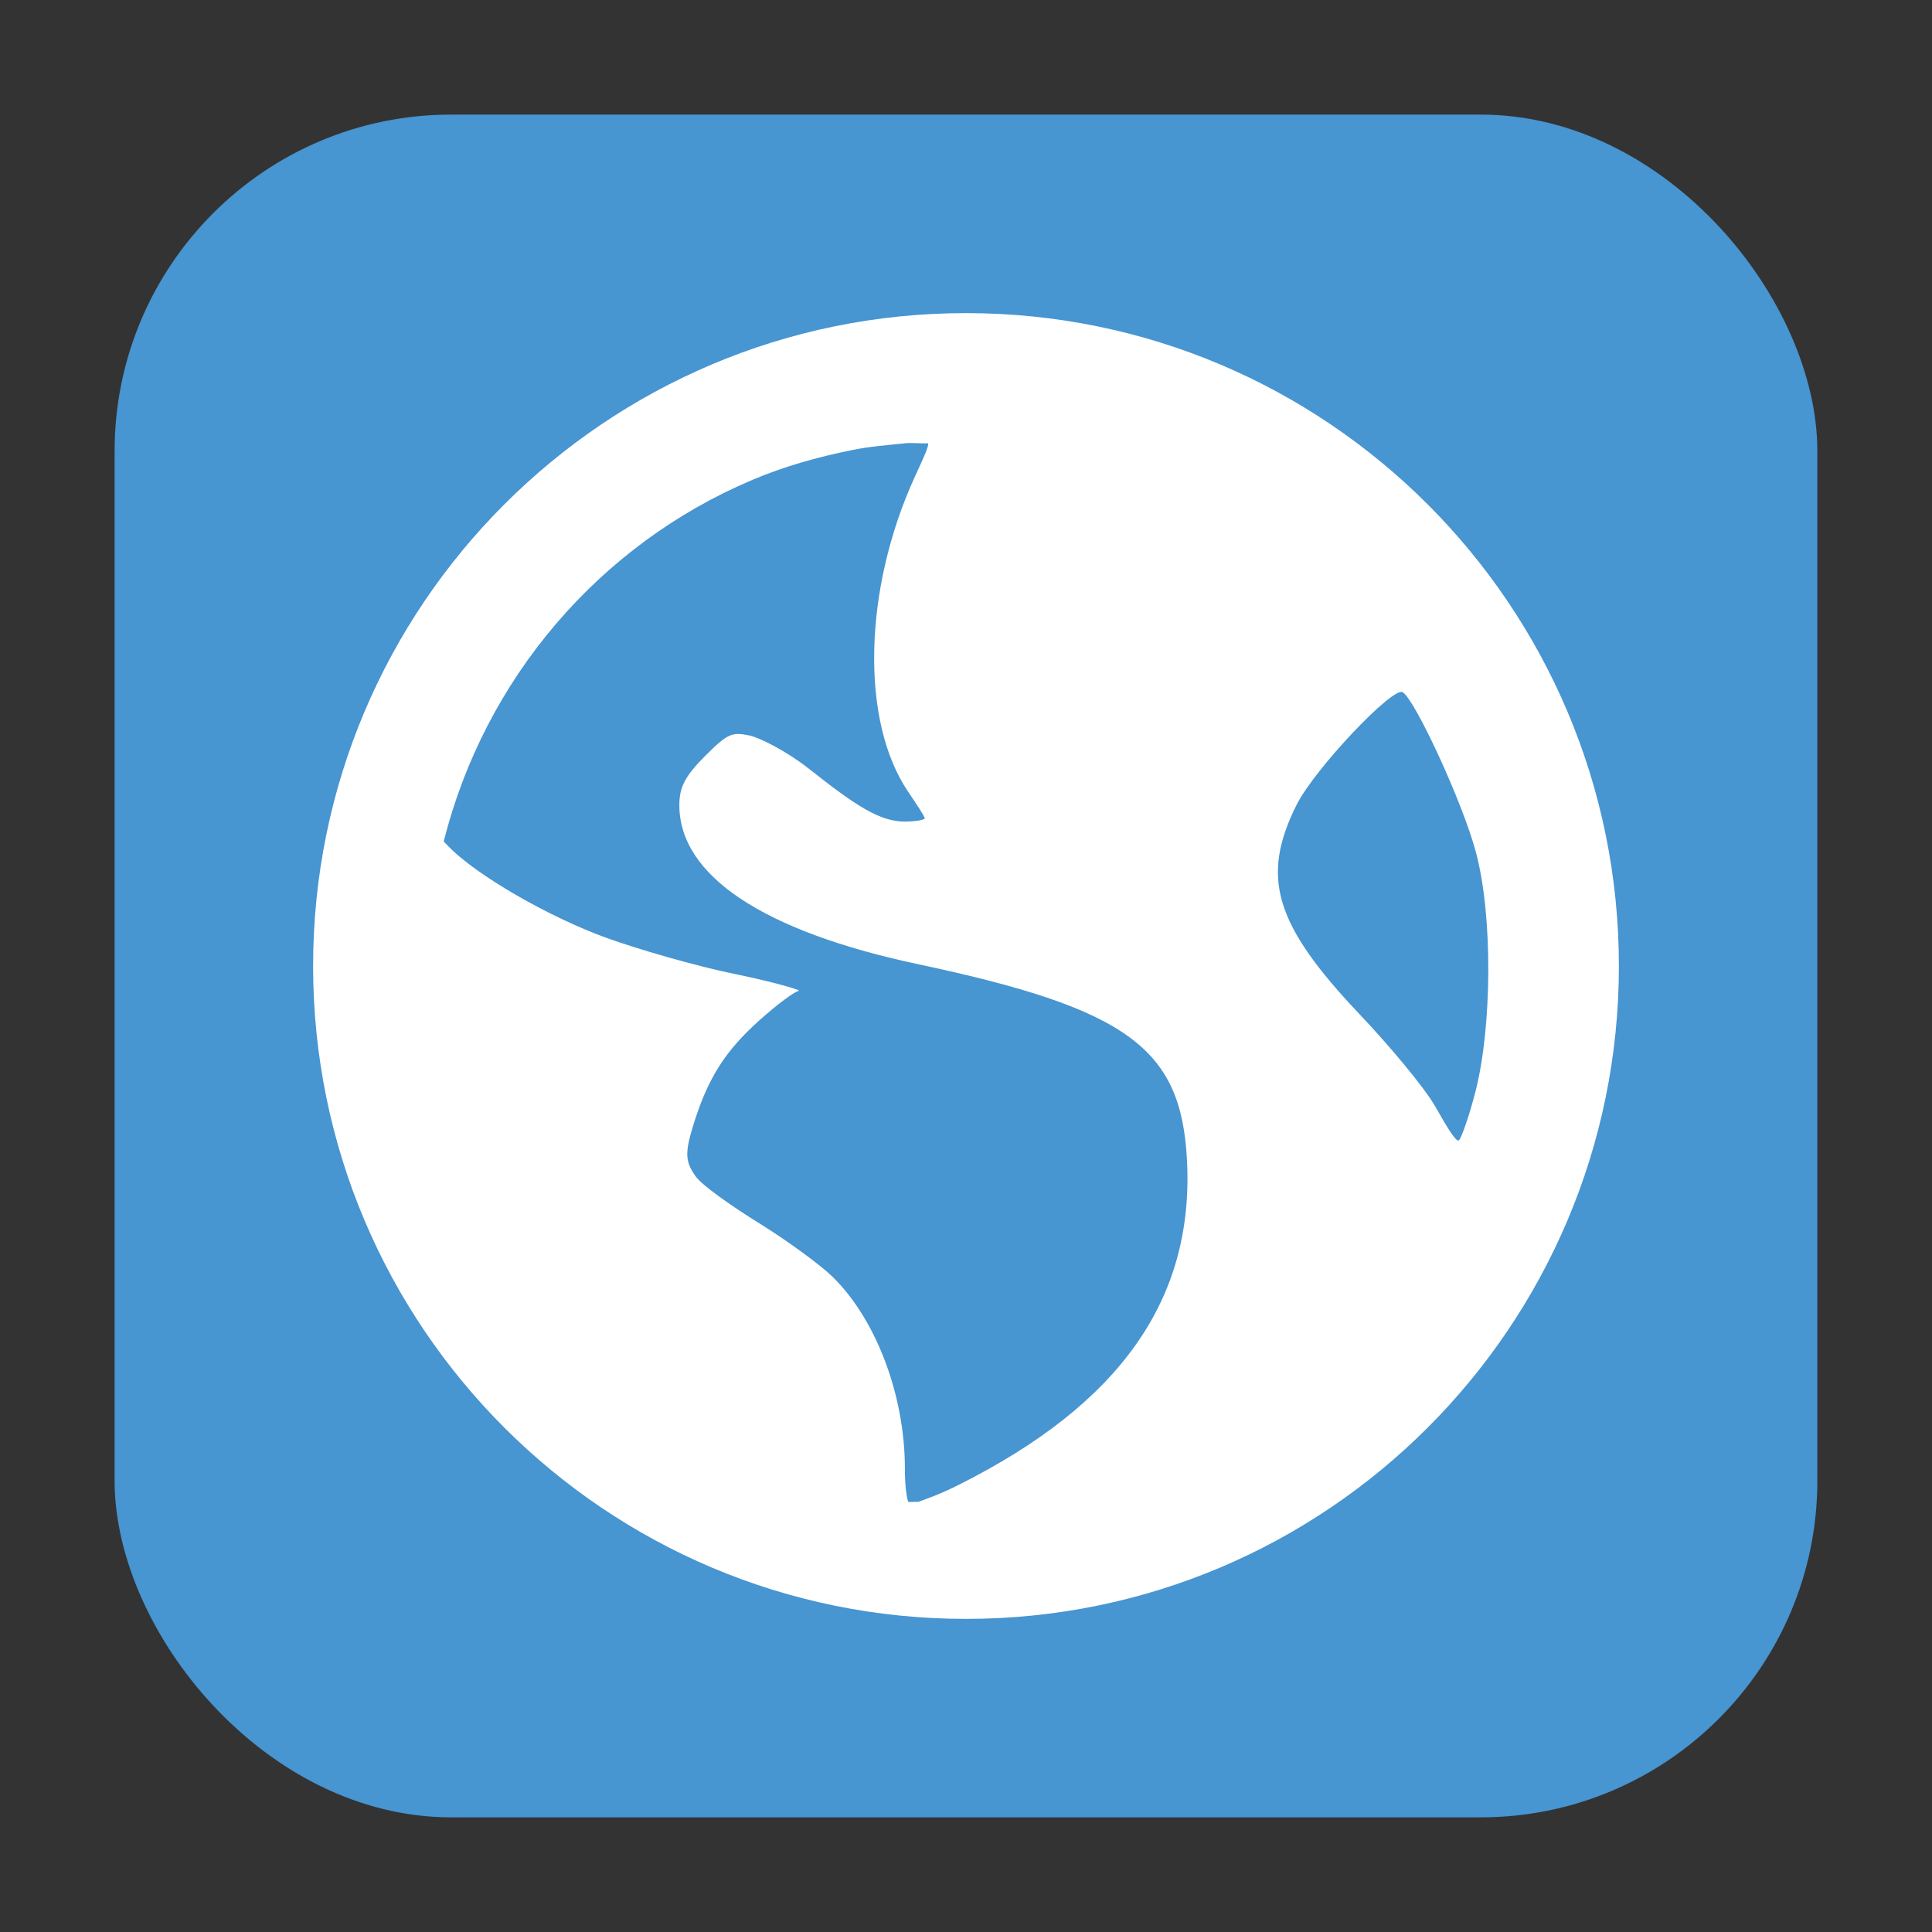 <?xml version="1.0" encoding="UTF-8" standalone="no"?>
<svg
   xmlns:dc="http://purl.org/dc/elements/1.1/"
   xmlns:cc="http://creativecommons.org/ns#"
   xmlns:rdf="http://www.w3.org/1999/02/22-rdf-syntax-ns#"
   xmlns:svg="http://www.w3.org/2000/svg"
   xmlns="http://www.w3.org/2000/svg"
   xmlns:sodipodi="http://sodipodi.sourceforge.net/DTD/sodipodi-0.dtd"
   xmlns:inkscape="http://www.inkscape.org/namespaces/inkscape"
   width="32"
   height="32"
   version="1"
   id="svg12"
   sodipodi:docname="online.svg"
   inkscape:version="0.92.2 2405546, 2018-03-11">
  <rect width="100%" height="100%" fill="#333333" stroke="none"/>
  <defs
     id="defs16" />
  <sodipodi:namedview
     pagecolor="#ffffff"
     bordercolor="#666666"
     borderopacity="1"
     objecttolerance="10"
     gridtolerance="10"
     guidetolerance="10"
     inkscape:pageopacity="0"
     inkscape:pageshadow="2"
     inkscape:window-width="1680"
     inkscape:window-height="972"
     id="namedview14"
     showgrid="false"
     inkscape:zoom="7.375"
     inkscape:cx="-55.18644"
     inkscape:cy="16"
     inkscape:window-x="0"
     inkscape:window-y="0"
     inkscape:window-maximized="1"
     inkscape:current-layer="svg12" />
  <rect
     style="opacity:1;fill:#4795d1;fill-opacity:1;fill-rule:evenodd;stroke:none;stroke-width:1.035;stroke-linecap:round;stroke-linejoin:bevel;stroke-miterlimit:4;stroke-dasharray:none;stroke-dashoffset:0;stroke-opacity:1"
     id="rect4497-3"
     width="28.203"
     height="28.203"
     x="1.898"
     y="1.898"
     ry="5.575" />
  <path
     style="fill:#ffffff;fill-opacity:1;stroke-width:1.081"
     d="M 16,5.186 C 10.028,5.186 5.186,10.028 5.186,16 5.186,21.972 10.028,26.814 16,26.814 21.972,26.814 26.814,21.972 26.814,16 26.814,10.028 21.972,5.186 16,5.186 Z m -1.012,2.156 c 0.118,-0.012 0.266,0.007 0.384,0 0.014,0.056 -0.083,0.258 -0.218,0.551 -0.855,1.867 -0.905,4.052 -0.112,5.221 0.144,0.212 0.275,0.413 0.275,0.439 0,0.026 -0.154,0.055 -0.329,0.055 -0.411,10e-7 -0.8,-0.25 -1.595,-0.879 -0.353,-0.279 -0.811,-0.514 -0.988,-0.549 -0.279,-0.056 -0.353,-0.032 -0.714,0.329 -0.336,0.336 -0.439,0.518 -0.439,0.826 0,1.166 1.385,2.09 3.958,2.636 3.494,0.741 4.354,1.405 4.45,3.242 0.121,2.304 -1.104,4.041 -3.791,5.386 -0.321,0.161 -0.524,0.225 -0.659,0.277 -0.06,-0.005 -0.107,0.005 -0.167,0 -0.023,-0.071 -0.055,-0.236 -0.055,-0.549 0,-1.224 -0.481,-2.485 -1.208,-3.189 -0.195,-0.189 -0.74,-0.589 -1.208,-0.879 -0.468,-0.29 -0.94,-0.625 -1.045,-0.769 -0.174,-0.238 -0.187,-0.384 -0.053,-0.824 0.244,-0.804 0.534,-1.254 1.098,-1.761 0.296,-0.266 0.593,-0.487 0.659,-0.492 0.066,-0.005 -0.377,-0.14 -1.043,-0.277 C 11.522,16.001 10.546,15.716 10.042,15.533 9.121,15.2 7.878,14.5 7.404,13.994 7.384,13.972 7.367,13.958 7.349,13.939 8.028,11.234 9.934,9.017 12.46,7.949 12.989,7.725 13.534,7.572 14.11,7.455 c 0.287,-0.059 0.583,-0.082 0.879,-0.112 z m 8.245,4.123 c 0.207,0.128 0.988,1.817 1.21,2.64 0.287,1.063 0.267,2.9 0,3.956 -0.101,0.402 -0.233,0.777 -0.277,0.824 -0.043,0.047 -0.202,-0.22 -0.387,-0.547 -0.185,-0.327 -0.771,-1.023 -1.261,-1.54 -1.414,-1.492 -1.638,-2.271 -1.045,-3.462 0.299,-0.601 1.599,-1.97 1.759,-1.871 z"
     id="path10"
     inkscape:connector-curvature="0" />
</svg>
